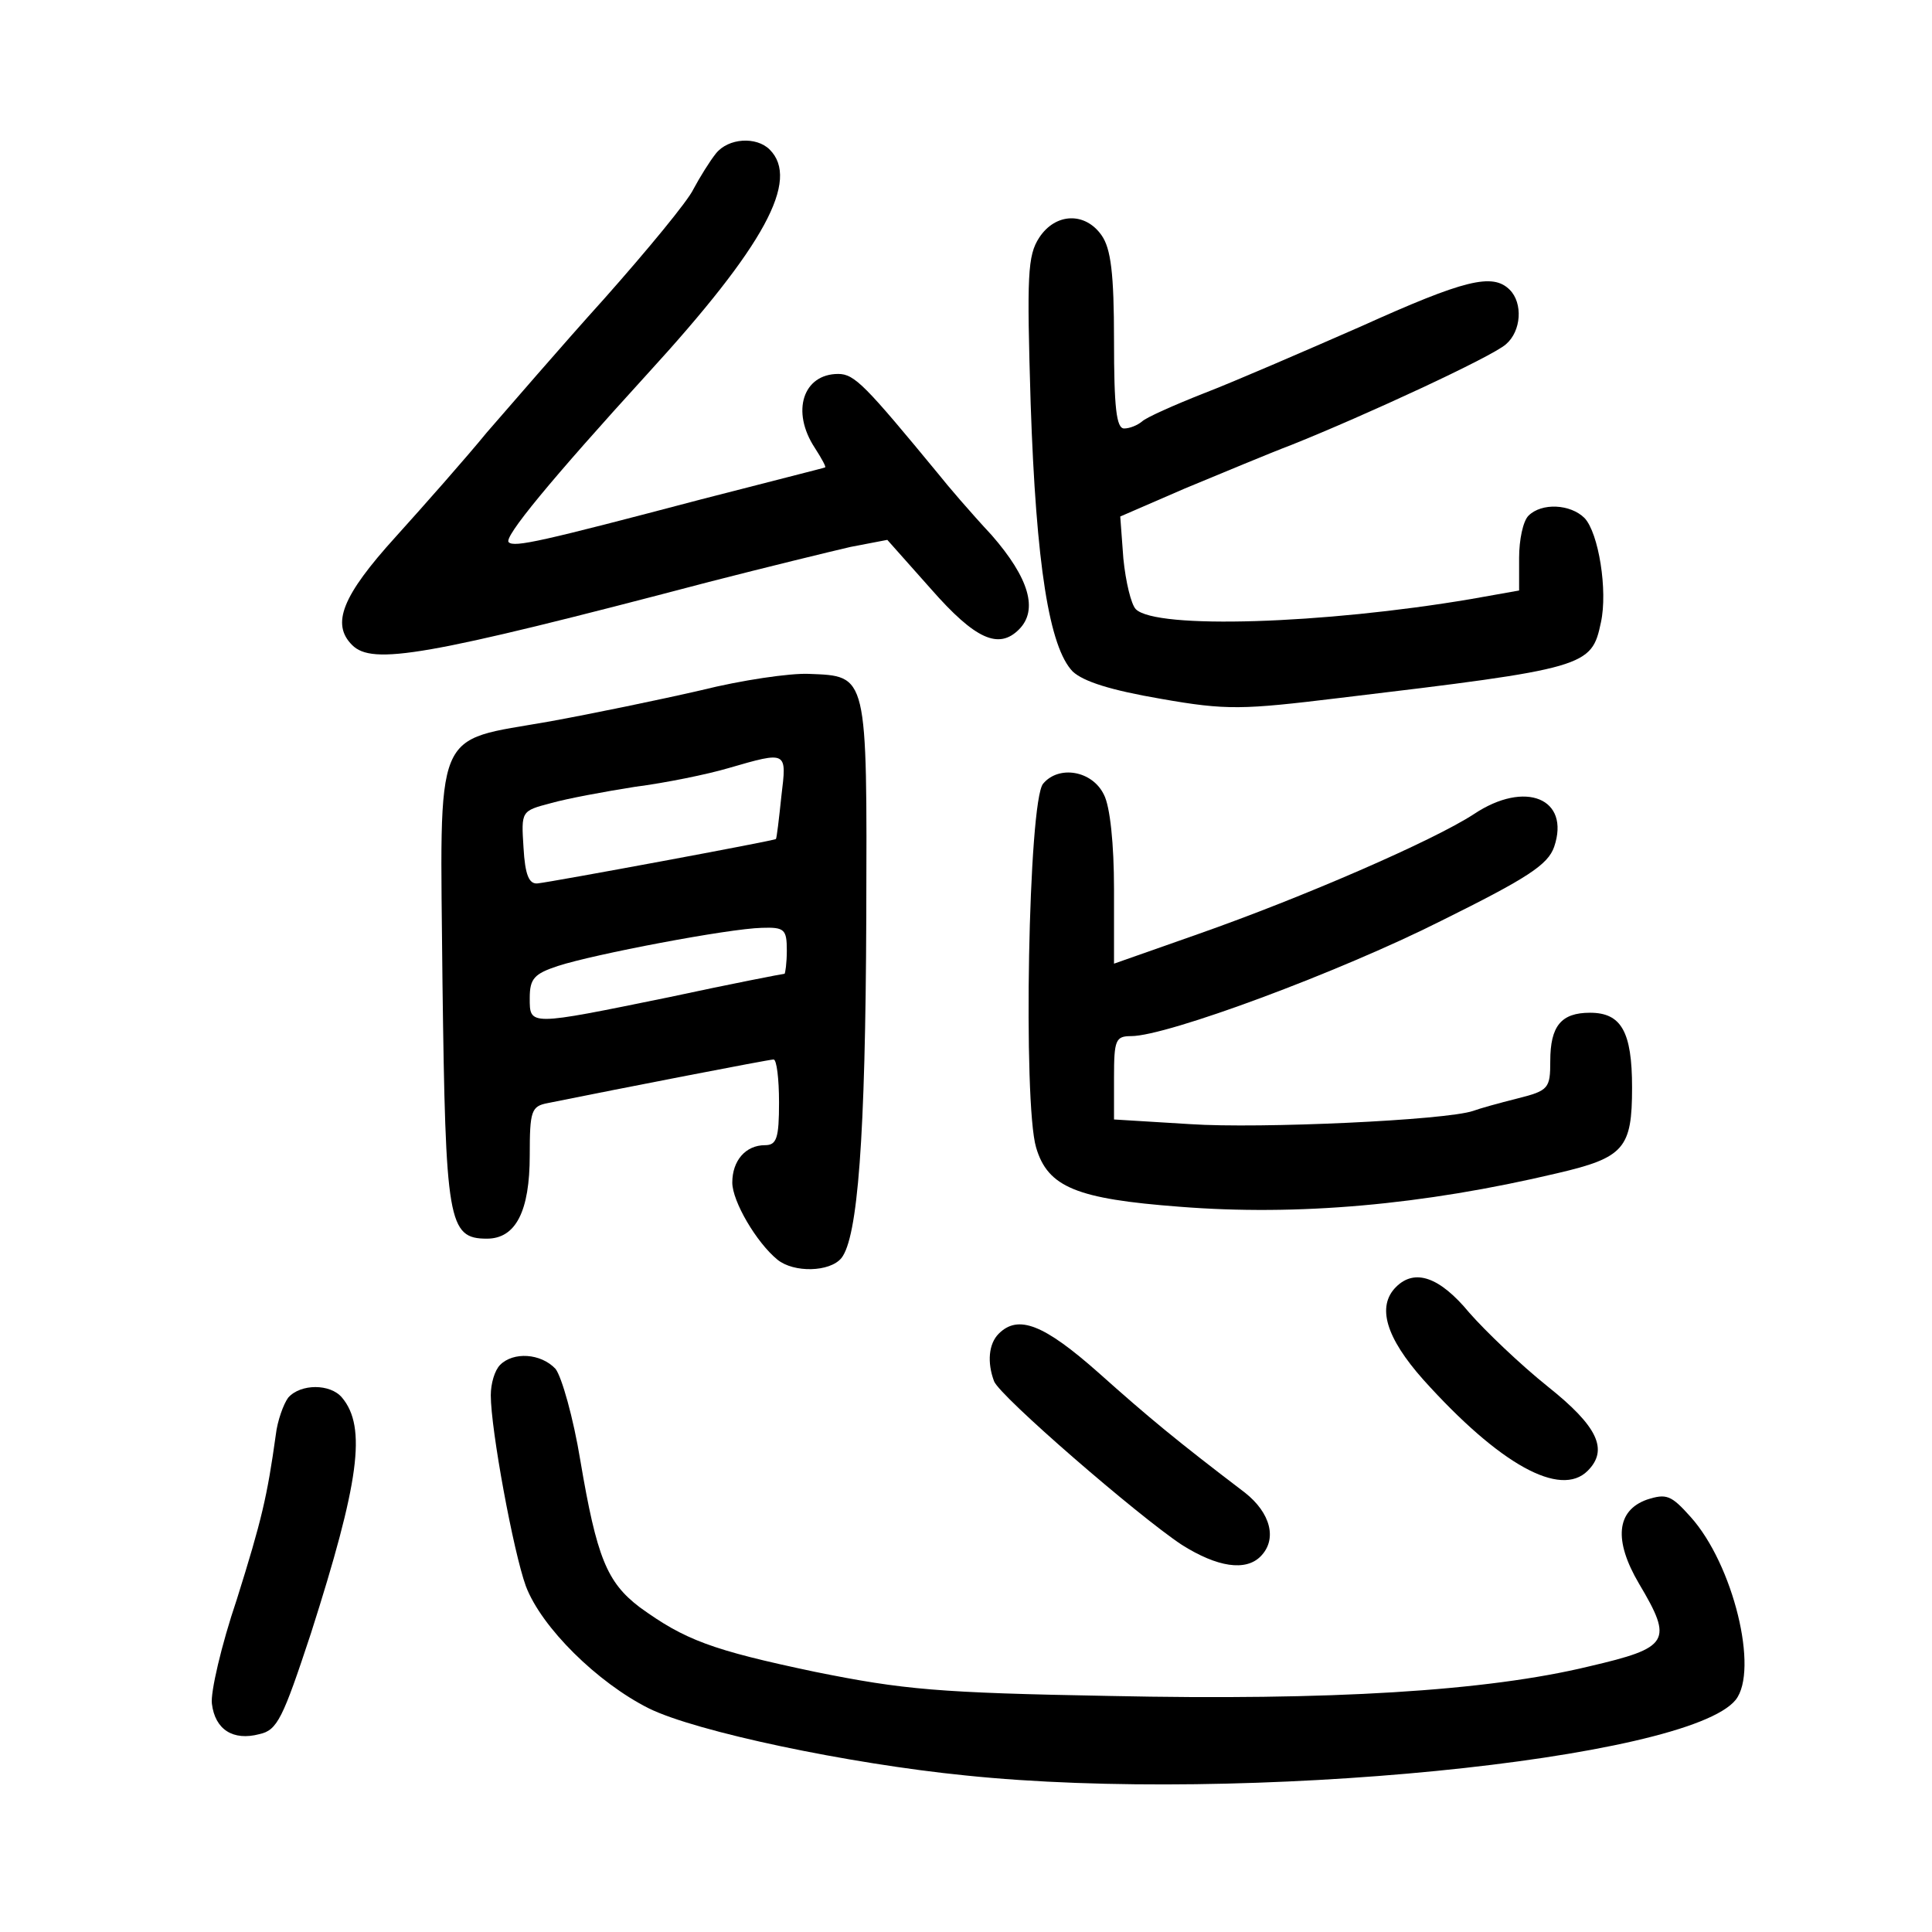 <?xml version="1.0" standalone="no"?>
<!DOCTYPE svg PUBLIC "-//W3C//DTD SVG 20010904//EN"
 "http://www.w3.org/TR/2001/REC-SVG-20010904/DTD/svg10.dtd">
<svg version="1.0" xmlns="http://www.w3.org/2000/svg"
 width="248pt" height="248pt" viewBox="0 0 248 248"
 preserveAspectRatio="xMidYMid meet">
<g transform="translate(0,248) scale(0.1,-0.1)"
fill="#000000" stroke="none">
<path d="M919 2283 c-8 -10 -21 -31 -29 -46 -7 -15 -59 -78 -114 -140 -56 -62
-123 -140 -151 -172 -27 -33 -80 -93 -117 -134 -69 -76 -83 -112 -56 -139 26
-26 93 -15 458 81 74 19 156 39 182 45 l47 9 56 -63 c57 -65 87 -78 113 -52
25 25 13 66 -35 121 -27 29 -57 64 -68 78 -94 114 -108 129 -129 129 -45 0
-61 -48 -30 -95 9 -14 15 -25 13 -25 -2 -1 -74 -19 -159 -41 -205 -54 -240
-62 -247 -55 -7 6 54 80 178 216 151 165 196 249 157 288 -17 17 -53 15 -69
-5z"/>
<path d="M1334 2175 c-15 -23 -16 -48 -11 -213 7 -208 24 -313 54 -344 14 -13
49 -24 113 -35 85 -15 105 -14 229 1 318 38 324 40 336 97 9 41 -3 115 -21
134 -18 18 -55 20 -72 3 -7 -7 -12 -31 -12 -54 l0 -42 -62 -11 c-189 -32 -404
-39 -430 -13 -6 6 -13 35 -16 65 l-4 54 83 36 c46 19 108 45 137 56 95 38 257
113 275 129 20 17 22 53 5 70 -22 22 -58 13 -191 -47 -73 -32 -163 -71 -202
-86 -38 -15 -74 -31 -79 -36 -6 -5 -16 -9 -23 -9 -10 0 -13 27 -13 113 0 86
-4 118 -16 135 -21 30 -59 29 -80 -3z"/>
<path d="M900 1594 c-52 -12 -139 -30 -194 -40 -152 -27 -141 -1 -138 -336 4
-306 7 -328 57 -328 37 0 55 35 55 107 0 57 2 63 23 67 94 19 284 56 290 56 4
0 7 -25 7 -55 0 -46 -3 -55 -18 -55 -25 0 -42 -20 -42 -48 0 -24 31 -77 58
-99 21 -17 67 -16 82 2 21 26 31 154 32 438 1 314 2 309 -74 312 -24 1 -86 -8
-138 -21z m103 -136 c-3 -29 -6 -54 -7 -55 -1 -2 -287 -55 -306 -57 -11 -1
-16 11 -18 46 -3 47 -3 47 35 57 21 6 70 15 108 21 39 5 93 16 120 24 76 22
75 22 68 -36z m7 -198 c0 -16 -2 -30 -3 -30 -2 0 -69 -13 -148 -30 -181 -37
-179 -37 -179 -1 0 25 6 31 36 41 46 15 219 48 262 49 29 1 32 -2 32 -29z"/>
<path d="M1339 1474 c-19 -22 -26 -410 -9 -467 15 -51 52 -66 184 -76 151 -12
312 2 485 43 86 20 96 32 96 110 0 72 -14 96 -54 96 -37 0 -51 -17 -51 -62 0
-35 -2 -38 -42 -48 -24 -6 -49 -13 -57 -16 -35 -12 -274 -23 -363 -17 l-98 6
0 54 c0 48 2 53 22 53 46 0 267 82 398 148 111 55 137 72 145 95 21 62 -37 86
-103 42 -52 -34 -220 -107 -354 -154 l-108 -38 0 96 c0 57 -5 106 -13 121 -15
31 -58 38 -78 14z"/>
<path d="M1792 828 c-25 -25 -13 -65 35 -119 98 -109 176 -152 211 -117 27 27
13 57 -51 108 -35 28 -80 71 -101 95 -38 46 -70 57 -94 33z"/>
<path d="M1282 768 c-13 -13 -15 -37 -6 -61 7 -19 185 -173 241 -210 46 -29
82 -34 101 -15 22 22 13 56 -20 82 -88 67 -123 96 -188 154 -70 62 -103 75
-128 50z"/>
<path d="M642 728 c-7 -7 -12 -24 -12 -39 0 -44 29 -201 45 -245 20 -53 92
-124 158 -157 61 -30 256 -71 406 -86 356 -37 927 20 989 97 30 38 -3 174 -58
235 -25 28 -31 30 -56 22 -39 -14 -43 -52 -10 -108 44 -74 39 -82 -64 -106
-132 -32 -333 -44 -615 -38 -221 4 -265 8 -379 31 -133 28 -167 41 -225 83
-42 32 -55 64 -76 188 -9 55 -24 108 -32 118 -19 20 -54 22 -71 5z"/>
<path d="M370 686 c-6 -8 -14 -30 -16 -48 -11 -79 -18 -109 -50 -211 -20 -59
-34 -120 -32 -134 4 -33 27 -48 61 -39 23 5 30 20 66 129 62 194 72 265 40
303 -15 18 -53 18 -69 0z"/>
</g>
</svg>
